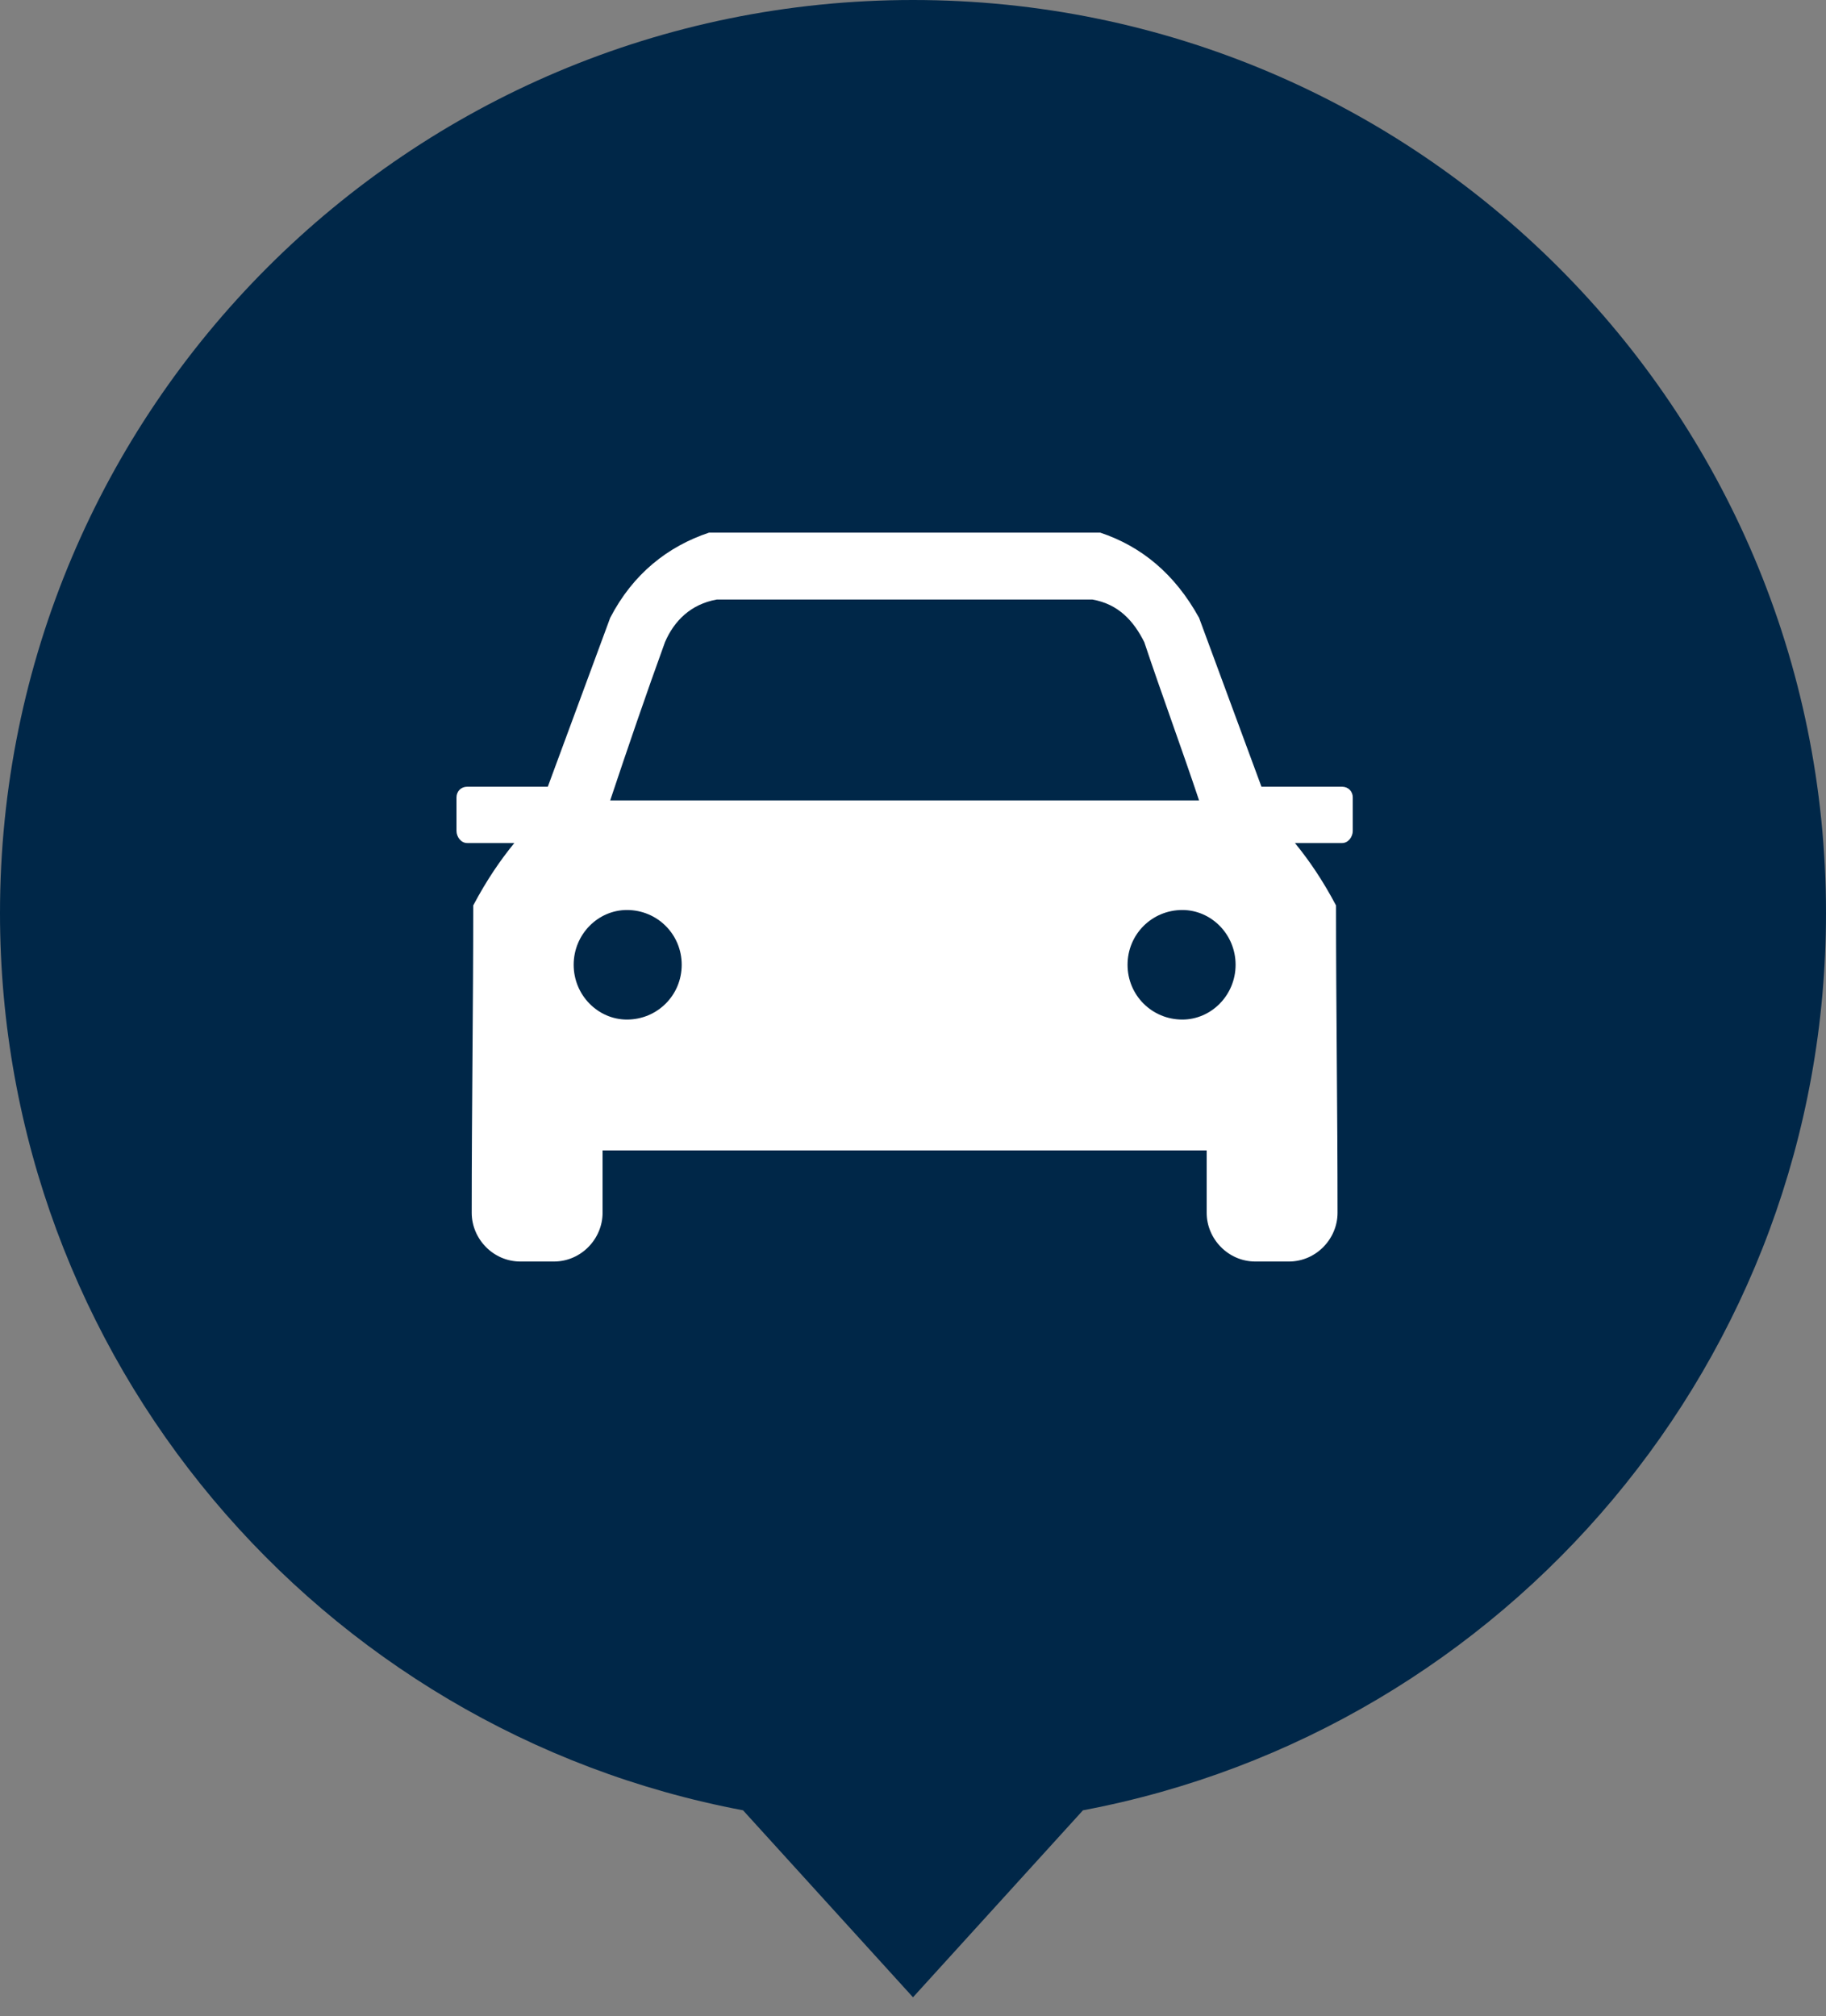 <?xml version="1.0" encoding="UTF-8"?>
<svg width="48px" height="53px" viewBox="0 0 48 53" version="1.1" xmlns="http://www.w3.org/2000/svg">
    <rect x="0" y="0" width="48" height="53" fill="#808080" stroke="none"/>
    <!-- Generator: Sketch 51.1 (57501) - http://www.bohemiancoding.com/sketch -->
    <title>Group 7</title>
    <desc>Created with Sketch.</desc>
    <defs></defs>
    <g id="🔹-Last-mile" stroke="none" stroke-width="1" fill="none" fill-rule="evenodd">
        <g id="Appointment-can't-be-rescheduled" transform="translate(-14, -349)">
            <g id="Map" transform="translate(0, 242)">
                <g id="Group-7" transform="translate(14, 107)">
                    <path d="M19.532,47.585 C8.412,45.491 0,35.728 0,24 C0,10.745 10.745,0 24,0 C37.255,0 48,10.745 48,24 C48,35.728 39.588,45.491 28.468,47.585 L24,52.5 L19.532,47.585 Z"
                          id="Combined-Shape" fill="#002748"></path>
                    <g id="noun_Car_1777731" transform="translate(12, 14)" fill="#FFFFFF">
                        <path d="M2.4,6.68 L4.04,2.24 C4.64,1.08 5.56,0.36 6.64,0 L16.92,0 C18,0.36 18.88,1.08 19.52,2.24 L21.16,6.68 L23.28,6.68 C23.44,6.68 23.56,6.8 23.56,6.96 L23.56,7.84 C23.56,8 23.44,8.16 23.28,8.16 L22.04,8.16 C22.4,8.6 22.76,9.12 23.12,9.8 C23.12,12.48 23.16,15.16 23.16,17.88 C23.16,18.56 22.6,19.16 21.88,19.16 L21,19.16 C20.28,19.16 19.72,18.56 19.72,17.88 L19.72,16.24 L3.84,16.24 L3.84,17.88 C3.84,18.56 3.28,19.16 2.56,19.16 L1.68,19.16 C0.96,19.16 0.4,18.56 0.4,17.88 C0.4,15.16 0.44,12.48 0.44,9.8 C0.8,9.12 1.16,8.6 1.52,8.16 L0.28,8.16 C0.12,8.16 0,8 0,7.84 L0,6.96 C0,6.8 0.12,6.68 0.28,6.68 L2.4,6.68 Z M6.84,1.76 C6.16,1.88 5.72,2.32 5.48,2.88 C5,4.2 4.48,5.72 4.04,7.04 L19.52,7.04 C19.08,5.72 18.52,4.2 18.08,2.88 C17.8,2.32 17.4,1.88 16.72,1.76 L6.84,1.76 Z M19.08,9.92 C18.28,9.92 17.64,10.56 17.64,11.36 C17.64,12.16 18.28,12.8 19.08,12.8 C19.84,12.8 20.48,12.16 20.48,11.36 C20.48,10.56 19.84,9.92 19.08,9.92 Z M4.48,9.92 C5.28,9.92 5.92,10.56 5.92,11.36 C5.92,12.16 5.28,12.8 4.48,12.8 C3.72,12.8 3.08,12.16 3.08,11.36 C3.08,10.56 3.72,9.92 4.48,9.92 Z"
                              id="Shape"></path>
                    </g>
                </g>
            </g>
        </g>
    </g>
</svg>